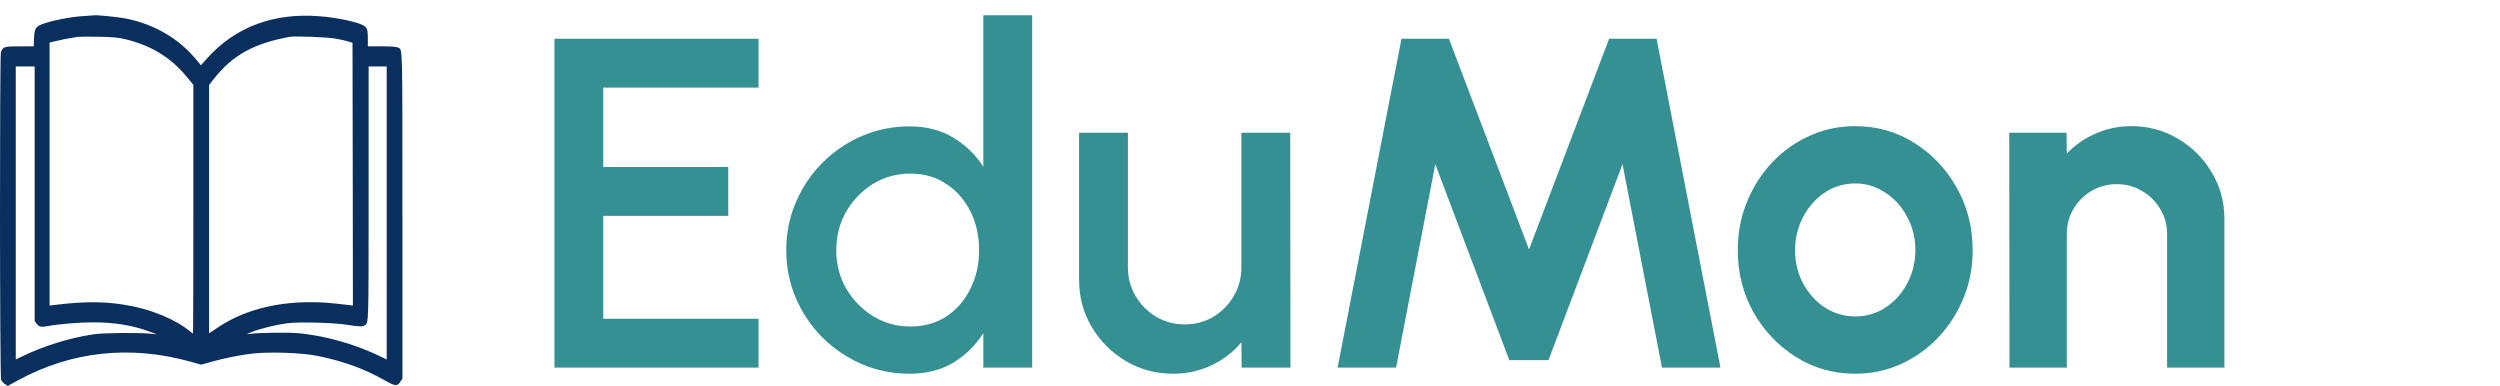 <svg xmlns="http://www.w3.org/2000/svg" width="149" height="23" fill="none" viewBox="0 0 149 23"><path fill="#082F5E" d="M4.875 0.966C4.168 1.014 3.282 1.188 2.655 1.392C2.121 1.566 2.05 1.674 2.027 2.317L2.008 2.761H1.156C0.247 2.761 0.182 2.785 0.055 3.103C-0.024 3.301 -0.015 22.43 0.065 22.634C0.097 22.718 0.2 22.832 0.294 22.892L0.467 23L1.067 22.67C4.242 20.935 7.746 20.556 11.348 21.553L11.989 21.733L12.612 21.559C13.38 21.343 14.326 21.157 15.038 21.073C16.116 20.953 18.083 21.025 19.015 21.229C20.574 21.559 21.731 21.991 22.958 22.682C23.558 23.024 23.68 23.03 23.867 22.742L23.984 22.562V12.901C23.984 2.389 23.998 2.989 23.727 2.833C23.647 2.785 23.314 2.761 22.766 2.761H21.923V2.305C21.923 1.794 21.881 1.656 21.698 1.536C21.361 1.32 20.087 1.044 19.015 0.966C16.289 0.756 14.017 1.614 12.345 3.475L11.975 3.89L11.638 3.487C10.645 2.299 9.198 1.452 7.568 1.116C7.128 1.026 5.882 0.894 5.624 0.912C5.559 0.912 5.221 0.936 4.875 0.966ZM7.465 2.335C9.02 2.713 10.181 3.427 11.127 4.574L11.525 5.054V12.463C11.525 16.54 11.516 19.872 11.502 19.872C11.488 19.872 11.39 19.8 11.277 19.71C10.509 19.085 9.188 18.515 7.914 18.257C6.491 17.963 5.207 17.939 3.32 18.167L2.954 18.209V10.374V2.539L3.343 2.443C3.685 2.359 4.135 2.275 4.641 2.196C4.73 2.184 5.292 2.178 5.882 2.19C6.729 2.203 7.067 2.239 7.465 2.335ZM20.031 2.305C20.317 2.359 20.654 2.437 20.78 2.479L21.01 2.551L21.024 10.38L21.033 18.209L20.673 18.167C19.605 18.041 19.207 18.011 18.476 18.011C16.326 18.011 14.434 18.533 12.945 19.542L12.462 19.866V12.463V5.06L12.781 4.658C13.872 3.283 15.151 2.581 17.263 2.196C17.596 2.136 19.539 2.215 20.031 2.305ZM2.065 11.545V19.128L2.163 19.266C2.313 19.47 2.444 19.512 2.776 19.446C3.479 19.314 4.687 19.212 5.554 19.212C6.842 19.212 7.924 19.392 8.95 19.776L9.348 19.926L8.903 19.884C8.2 19.818 6.167 19.842 5.601 19.92C4.144 20.136 2.575 20.622 1.259 21.271L0.94 21.427V12.697V3.962H1.502H2.065V11.545ZM23.047 12.697V21.427L22.734 21.271C21.207 20.532 19.511 20.04 17.877 19.866C17.235 19.8 15.464 19.824 14.851 19.902C14.673 19.926 14.701 19.908 15.015 19.782C15.54 19.578 16.462 19.35 17.122 19.266C17.825 19.175 19.9 19.23 20.682 19.356C21.352 19.47 21.614 19.476 21.745 19.386C21.975 19.23 21.97 19.446 21.97 11.437V3.962H22.509H23.047V12.697Z"/><path fill="#359093" d="M33.044 21.91V2.31H45.21V5.222H35.956V9.954H43.404V12.866H35.956V18.998H45.21V21.91H33.044ZM58.606 0.91H61.519V21.91H58.606V19.852C58.149 20.58 57.552 21.168 56.815 21.616C56.077 22.055 55.214 22.274 54.224 22.274C53.207 22.274 52.255 22.083 51.368 21.7C50.482 21.317 49.698 20.79 49.017 20.118C48.344 19.437 47.817 18.653 47.434 17.766C47.052 16.879 46.861 15.927 46.861 14.91C46.861 13.893 47.052 12.941 47.434 12.054C47.817 11.158 48.344 10.374 49.017 9.702C49.698 9.021 50.482 8.489 51.368 8.106C52.255 7.723 53.207 7.532 54.224 7.532C55.214 7.532 56.077 7.756 56.815 8.204C57.552 8.643 58.149 9.221 58.606 9.94V0.91ZM54.252 19.46C55.074 19.46 55.792 19.259 56.408 18.858C57.025 18.447 57.501 17.897 57.837 17.206C58.182 16.515 58.355 15.75 58.355 14.91C58.355 14.061 58.182 13.291 57.837 12.6C57.491 11.909 57.011 11.363 56.395 10.962C55.788 10.551 55.074 10.346 54.252 10.346C53.441 10.346 52.699 10.551 52.026 10.962C51.364 11.373 50.832 11.923 50.431 12.614C50.038 13.305 49.843 14.07 49.843 14.91C49.843 15.759 50.043 16.529 50.444 17.22C50.855 17.901 51.392 18.447 52.054 18.858C52.727 19.259 53.459 19.46 54.252 19.46ZM64.312 16.66V7.91H67.224V15.946C67.224 16.571 67.378 17.141 67.686 17.654C67.994 18.167 68.405 18.578 68.918 18.886C69.432 19.185 69.996 19.334 70.612 19.334C71.238 19.334 71.802 19.185 72.306 18.886C72.82 18.578 73.226 18.167 73.524 17.654C73.832 17.141 73.986 16.571 73.986 15.946V7.91H76.898L76.912 21.91H74L73.986 20.398C73.51 20.977 72.918 21.434 72.208 21.77C71.499 22.106 70.738 22.274 69.926 22.274C68.89 22.274 67.948 22.022 67.098 21.518C66.249 21.014 65.572 20.337 65.068 19.488C64.564 18.639 64.312 17.696 64.312 16.66ZM79.72 21.91L83.528 2.31H86.356L91.13 14.868L95.904 2.31H98.732L102.54 21.91H99.054L96.702 9.786L92.292 21.462H89.954L85.544 9.786L83.206 21.91H79.72ZM110.571 22.274C109.283 22.274 108.107 21.943 107.043 21.28C105.989 20.617 105.144 19.731 104.509 18.62C103.884 17.5 103.571 16.263 103.571 14.91C103.571 13.883 103.753 12.927 104.117 12.04C104.481 11.144 104.981 10.36 105.615 9.688C106.259 9.007 107.006 8.475 107.855 8.092C108.705 7.709 109.61 7.518 110.571 7.518C111.859 7.518 113.031 7.849 114.085 8.512C115.149 9.175 115.994 10.066 116.619 11.186C117.254 12.306 117.571 13.547 117.571 14.91C117.571 15.927 117.389 16.879 117.025 17.766C116.661 18.653 116.157 19.437 115.513 20.118C114.879 20.79 114.137 21.317 113.287 21.7C112.447 22.083 111.542 22.274 110.571 22.274ZM110.571 18.858C111.253 18.858 111.864 18.676 112.405 18.312C112.947 17.948 113.371 17.467 113.679 16.87C113.997 16.273 114.155 15.619 114.155 14.91C114.155 14.182 113.992 13.519 113.665 12.922C113.348 12.315 112.914 11.835 112.363 11.48C111.822 11.116 111.225 10.934 110.571 10.934C109.899 10.934 109.293 11.116 108.751 11.48C108.21 11.844 107.781 12.329 107.463 12.936C107.146 13.543 106.987 14.201 106.987 14.91C106.987 15.647 107.151 16.315 107.477 16.912C107.804 17.509 108.238 17.985 108.779 18.34C109.33 18.685 109.927 18.858 110.571 18.858ZM132.575 13.062V21.91H129.159V13.958C129.159 13.407 129.024 12.908 128.753 12.46C128.483 12.003 128.119 11.643 127.661 11.382C127.213 11.111 126.714 10.976 126.163 10.976C125.613 10.976 125.109 11.111 124.651 11.382C124.203 11.643 123.844 12.003 123.573 12.46C123.312 12.908 123.181 13.407 123.181 13.958V21.91H119.765L119.751 7.91H123.167L123.181 9.156C123.657 8.652 124.227 8.255 124.889 7.966C125.552 7.667 126.266 7.518 127.031 7.518C128.049 7.518 128.977 7.77 129.817 8.274C130.657 8.769 131.325 9.436 131.819 10.276C132.323 11.107 132.575 12.035 132.575 13.062Z"/></svg>